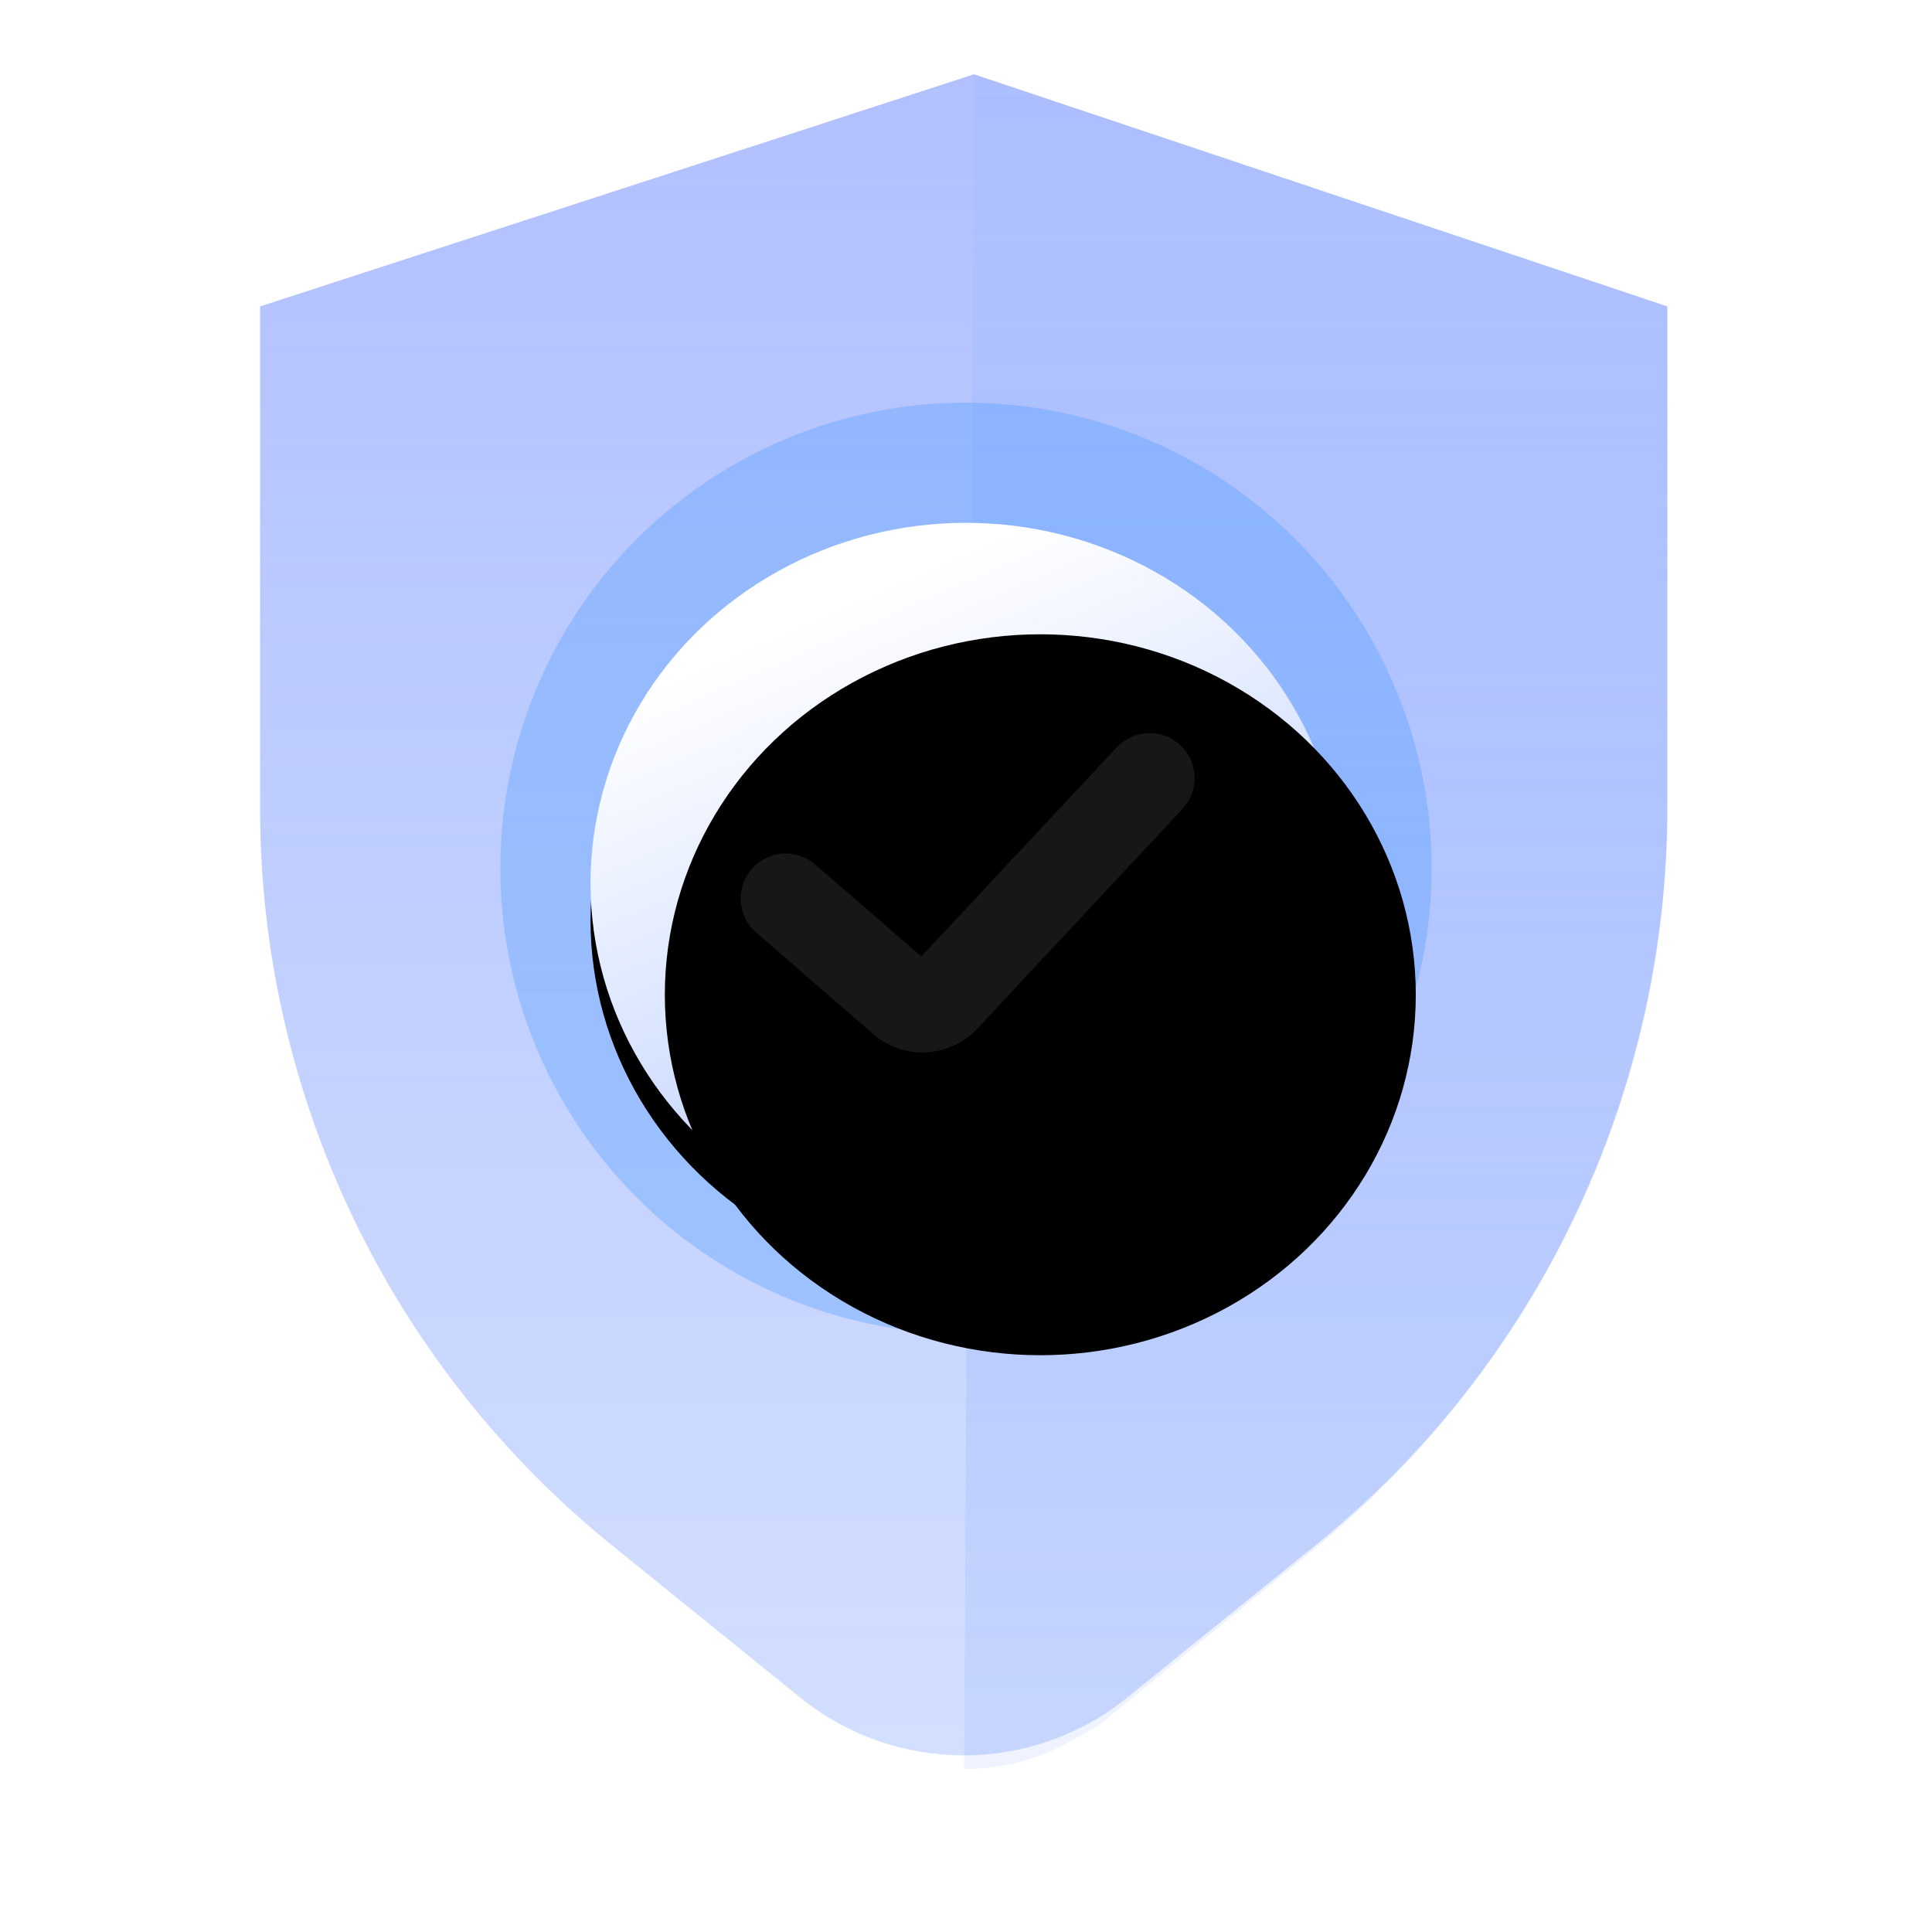 <?xml version="1.0" encoding="UTF-8"?>
<svg width="52px" height="52px" viewBox="0 0 52 52" version="1.1" xmlns="http://www.w3.org/2000/svg" xmlns:xlink="http://www.w3.org/1999/xlink">
    <title>合规服务</title>
    <defs>
        <linearGradient x1="50%" y1="0%" x2="50%" y2="100%" id="linearGradient-1">
            <stop stop-color="#4567FF" stop-opacity="0.415" offset="0%"></stop>
            <stop stop-color="#1958FF" stop-opacity="0.188" offset="100%"></stop>
        </linearGradient>
        <linearGradient x1="50%" y1="10.244%" x2="50%" y2="100%" id="linearGradient-2">
            <stop stop-color="#99B6FF" stop-opacity="0.212" offset="0%"></stop>
            <stop stop-color="#2D69FD" stop-opacity="0.077" offset="100%"></stop>
        </linearGradient>
        <linearGradient x1="33.42%" y1="11.508%" x2="68.212%" y2="87.744%" id="linearGradient-3">
            <stop stop-color="#FFFFFF" offset="0%"></stop>
            <stop stop-color="#B9CDFE" offset="100%"></stop>
        </linearGradient>
        <ellipse id="path-4" cx="19" cy="21.774" rx="10.106" ry="9.702"></ellipse>
        <filter x="-39.6%" y="-36.1%" width="179.2%" height="182.5%" filterUnits="objectBoundingBox" id="filter-5">
            <feOffset dx="0" dy="1" in="SourceAlpha" result="shadowOffsetOuter1"></feOffset>
            <feGaussianBlur stdDeviation="2.5" in="shadowOffsetOuter1" result="shadowBlurOuter1"></feGaussianBlur>
            <feComposite in="shadowBlurOuter1" in2="SourceAlpha" operator="out" result="shadowBlurOuter1"></feComposite>
            <feColorMatrix values="0 0 0 0 0.234   0 0 0 0 0.299   0 0 0 0 0.51  0 0 0 1 0" type="matrix" in="shadowBlurOuter1"></feColorMatrix>
        </filter>
        <filter x="-42.1%" y="-38.7%" width="184.1%" height="187.6%" filterUnits="objectBoundingBox" id="filter-6">
            <feGaussianBlur stdDeviation="2" in="SourceAlpha" result="shadowBlurInner1"></feGaussianBlur>
            <feOffset dx="2" dy="3" in="shadowBlurInner1" result="shadowOffsetInner1"></feOffset>
            <feComposite in="shadowOffsetInner1" in2="SourceAlpha" operator="arithmetic" k2="-1" k3="1" result="shadowInnerInner1"></feComposite>
            <feColorMatrix values="0 0 0 0 0.691   0 0 0 0 0.77   0 0 0 0 1  0 0 0 1 0" type="matrix" in="shadowInnerInner1"></feColorMatrix>
        </filter>
    </defs>
    <g id="开发生态" stroke="none" stroke-width="1" fill="none" fill-rule="evenodd">
        <g id="画板" transform="translate(-195, -1503)">
            <g id="编组-23" transform="translate(29, 1038)">
                <g id="合规服务" transform="translate(166, 465)">
                    <rect id="矩形" x="0" y="0" width="52" height="52"></rect>
                    <g id="编组-32" transform="translate(7, 2)">
                        <path d="M37.877,6.247 L19.214,2.4158453e-13 L-1.3500312e-13,6.247 L-1.3500312e-13,19.751 C-1.44717877e-13,27.454 3.48,34.745 9.469,39.59 L14.536,43.689 C17.104,45.765 20.773,45.765 23.341,43.689 L28.408,39.59 C34.397,34.745 37.877,27.454 37.877,19.751 L37.877,6.247 L37.877,6.247 Z" id="路径-4" fill="url(#linearGradient-1)"></path>
                        <path d="M37.877,6.247 L19.214,-7.46069873e-14 L18.948,45.614 C19.948,45.614 20.931,45.359 21.804,44.872 L22.546,44.458 L22.546,44.458 L28.329,39.733 C34.372,34.795 37.877,27.404 37.877,19.6 L37.877,6.247 L37.877,6.247 Z" id="路径-4" fill="url(#linearGradient-2)"></path>
                        <circle id="椭圆形" fill-opacity="0.339" fill="#4B9AFF" cx="19" cy="21.37" r="12.532"></circle>
                        <g id="椭圆形">
                            <use fill="black" fill-opacity="1" filter="url(#filter-5)" xlink:href="#path-4"></use>
                            <use fill="url(#linearGradient-3)" fill-rule="evenodd" xlink:href="#path-4"></use>
                            <use fill="black" fill-opacity="1" filter="url(#filter-6)" xlink:href="#path-4"></use>
                        </g>
                        <path d="M23.055,18.116 C23.512,17.627 24.279,17.601 24.769,18.058 C25.228,18.486 25.279,19.188 24.907,19.677 L24.827,19.772 L19.305,25.685 C18.596,26.443 17.436,26.537 16.618,25.924 L16.503,25.832 L13.354,23.101 C12.848,22.663 12.794,21.897 13.233,21.391 C13.644,20.916 14.343,20.839 14.846,21.192 L14.943,21.269 L17.798,23.744 L23.055,18.116 Z" id="路径-5" fill="#171717" fill-rule="nonzero"></path>
                    </g>
                </g>
            </g>
        </g>
    </g>
</svg>